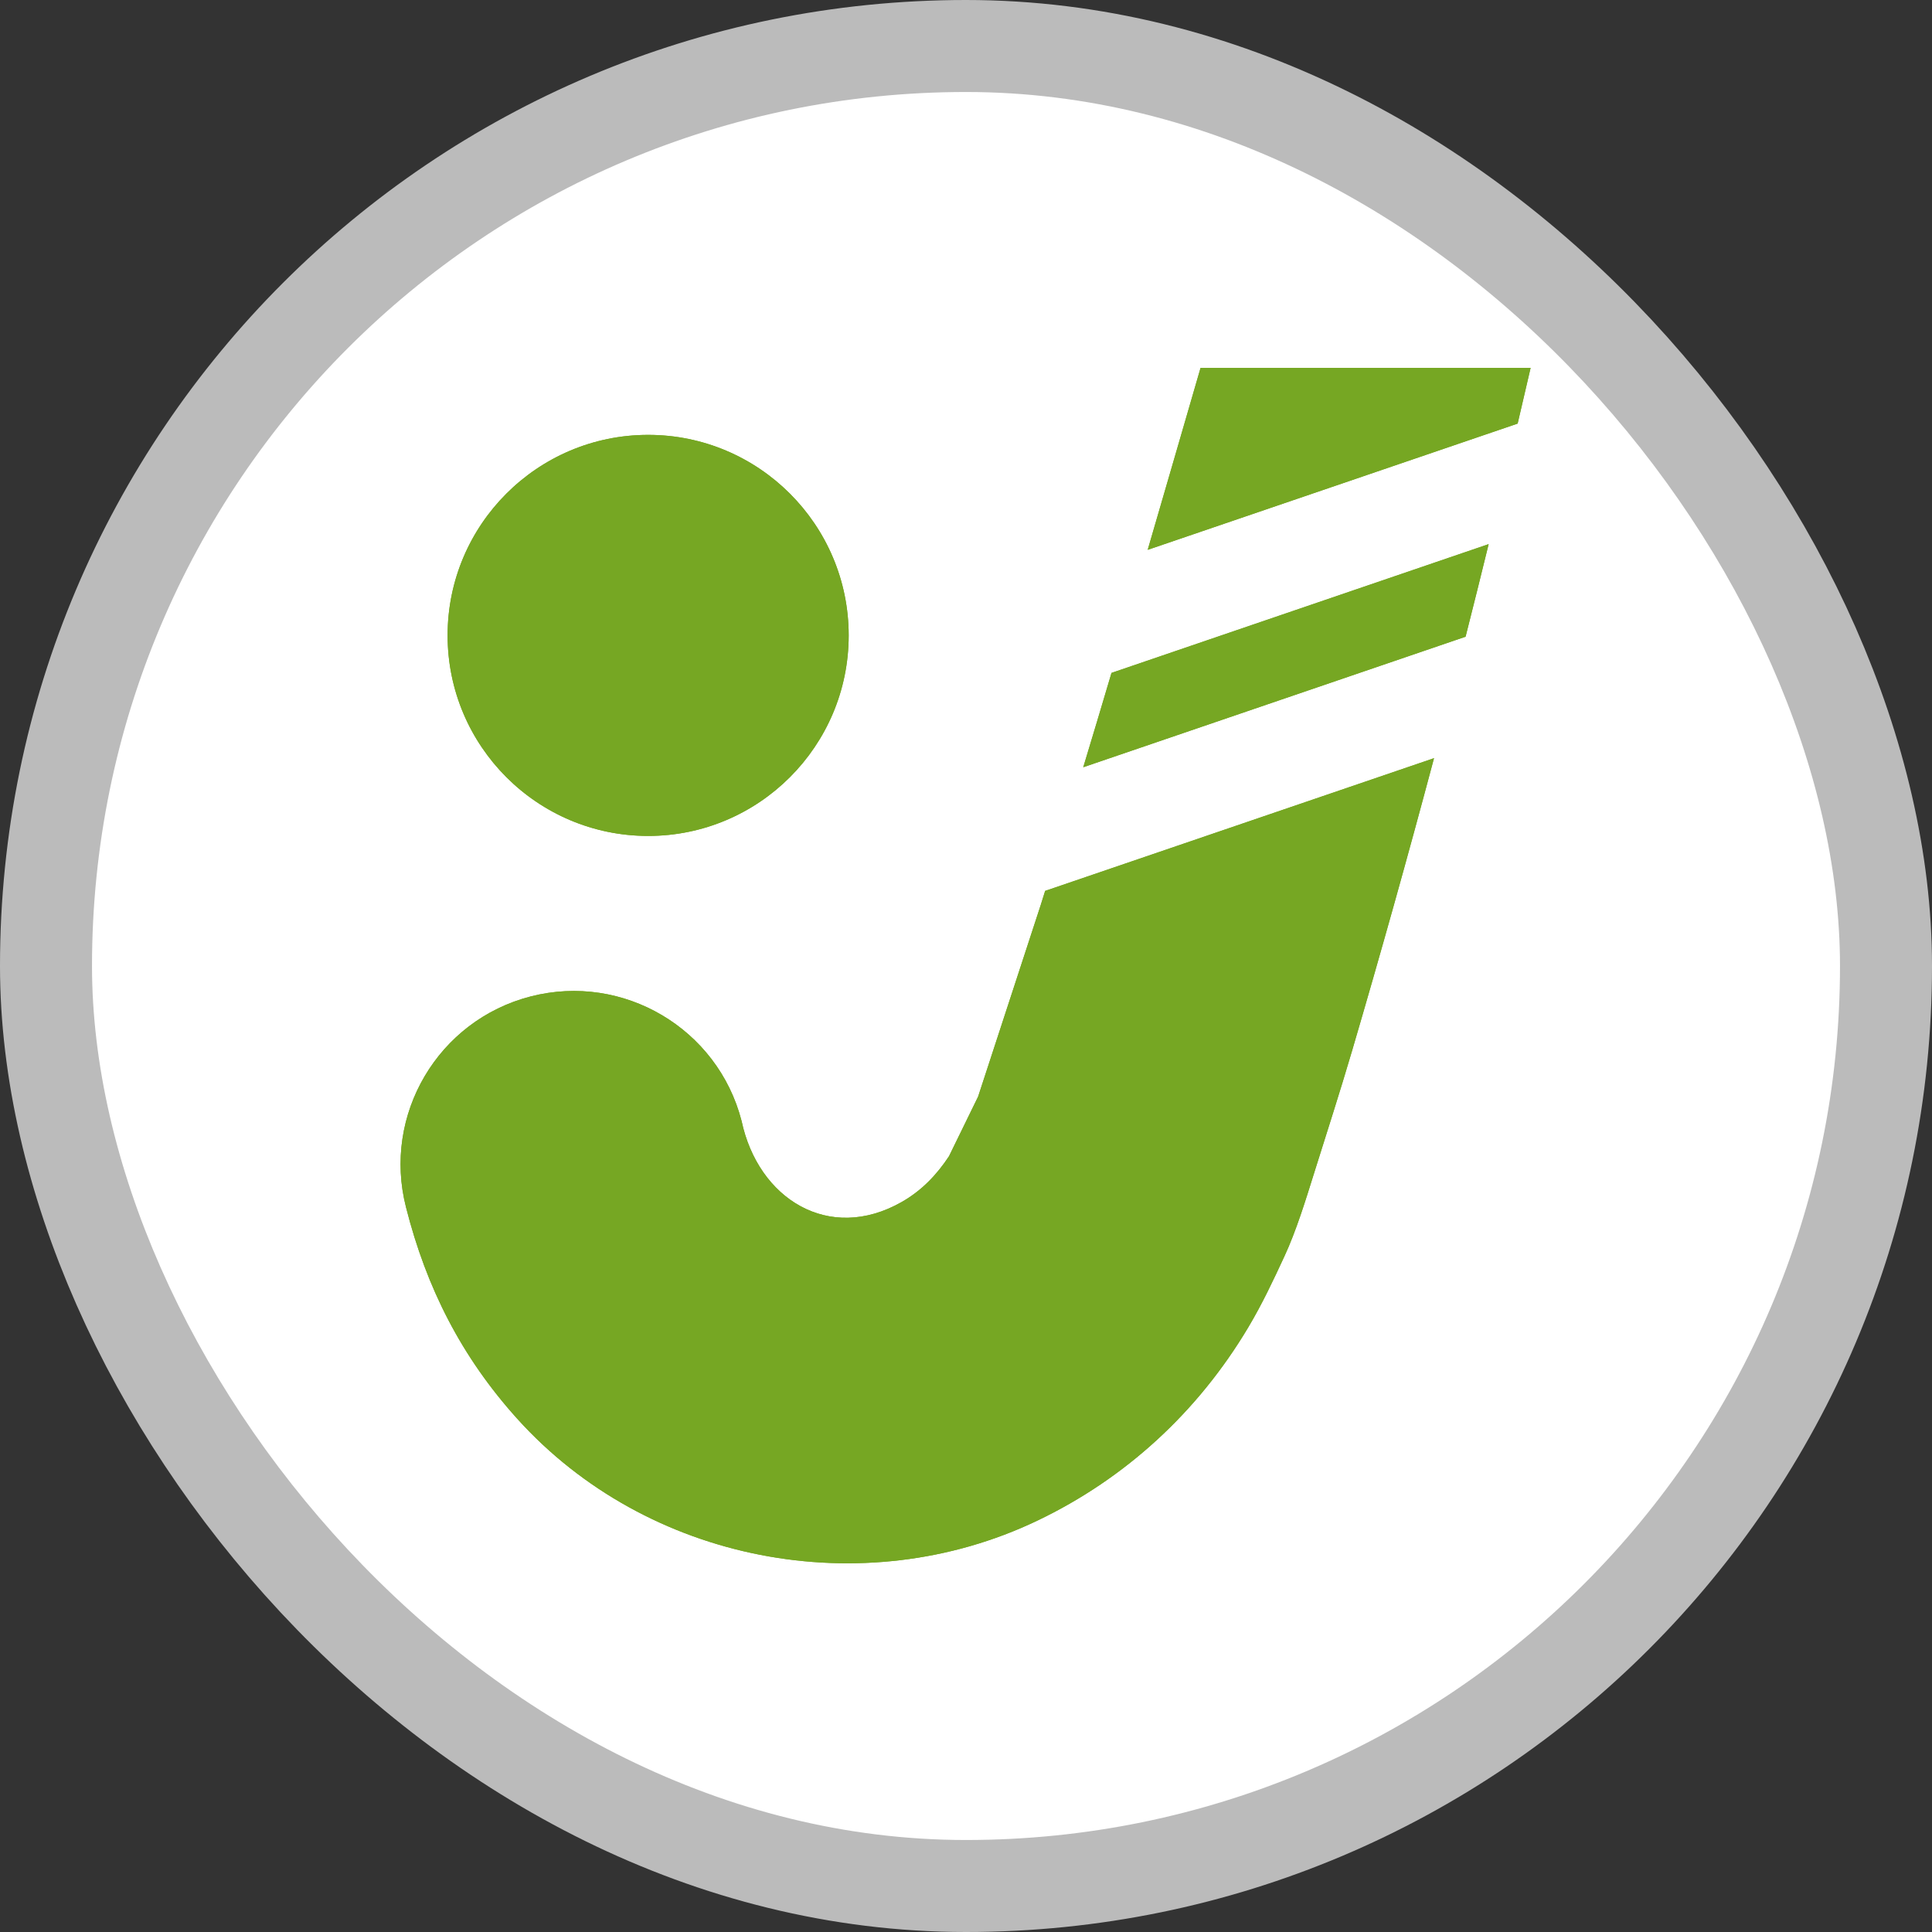 <?xml version="1.0" encoding="UTF-8"?>
<svg width="21" height="21" version="1.1" viewBox="0 0 21 21" xmlns="http://www.w3.org/2000/svg">
 <rect x="0" y="0" width="21" height="21" fill="#333333" stroke="none"/>
 <rect width="21" height="21" fill="none"/>
 <rect x="1" y="1" width="19" height="19" rx="9.5" ry="9.5" fill="#bbb" stroke="#bbb" stroke-linejoin="round" stroke-width="2"/>
 <rect x="1" y="1" width="19" height="19" rx="9.5" ry="9.5" fill="#fff"/>
 <g transform="matrix(.253 0 0 .253 1.008 1.008)" fill="#76a723" fill-rule="evenodd" stroke-linejoin="bevel" stroke-width=".501">
  <g transform="matrix(1,0,0,-1,0,75)" fill="#76a723" stroke-linecap="round" stroke-linejoin="round" stroke-miterlimit="79.84" stroke-width="1.252">
   <path d="m18.24 18.029c-2.396 2.656-3.903 5.622-4.78 9.084-1.022 3.979 1.378 8.04 5.356 9.062s8.039-1.378 9.062-5.356c0.711-3.335 3.745-5.251 6.871-3.479 0.867 0.491 1.517 1.179 2.038 1.969l1.251 2.562 2.689 8.229c0.063 0.202 0.128 0.406 0.191 0.609l16.707 5.702c-1.119-4.203-2.291-8.385-3.519-12.565-0.521-1.772-1.088-3.527-1.641-5.288-0.355-1.135-0.764-2.464-1.262-3.537-0.494-1.065-0.953-2.045-1.556-3.059-2.161-3.627-5.266-6.496-9.075-8.314-7.492-3.576-16.762-1.793-22.332 4.381zm-2.994 33.657c0 4.754 3.861 8.615 8.617 8.615 4.754 0 8.615-3.861 8.615-8.615 0-4.756-3.861-8.616-8.615-8.616-4.756 0-8.617 3.86-8.617 8.616zm28.523-1.611 16.203 5.532c-0.324-1.327-0.655-2.654-0.991-3.977l-16.426-5.608c0.409 1.35 0.814 2.702 1.214 4.053zm3.826 13.104h14.18c-0.185-0.799-0.371-1.596-0.557-2.393l-15.894-5.424c0.761 2.605 1.514 5.212 2.271 7.817z"/>
   <path d="m18.24 18.029c-2.396 2.656-3.903 5.622-4.78 9.084-1.022 3.979 1.378 8.04 5.356 9.062s8.039-1.378 9.062-5.356c0.711-3.335 3.745-5.251 6.871-3.479 0.867 0.491 1.517 1.179 2.038 1.969l1.251 2.562 2.689 8.229c0.063 0.202 0.128 0.406 0.191 0.609l16.707 5.702c-1.119-4.203-2.291-8.385-3.519-12.565-0.521-1.772-1.088-3.527-1.641-5.288-0.355-1.135-0.764-2.464-1.262-3.537-0.494-1.065-0.953-2.045-1.556-3.059-2.161-3.627-5.266-6.496-9.075-8.314-7.492-3.576-16.762-1.793-22.332 4.381zm-2.994 33.657c0 4.754 3.861 8.615 8.617 8.615 4.754 0 8.615-3.861 8.615-8.615 0-4.756-3.861-8.616-8.615-8.616-4.756 0-8.617 3.86-8.617 8.616zm28.523-1.611 16.203 5.532c-0.324-1.327-0.655-2.654-0.991-3.977l-16.426-5.608c0.409 1.35 0.814 2.702 1.214 4.053zm3.826 13.104h14.18c-0.185-0.799-0.371-1.596-0.557-2.393l-15.894-5.424c0.761 2.605 1.514 5.212 2.271 7.817z"/>
  </g>
 </g>
</svg>
